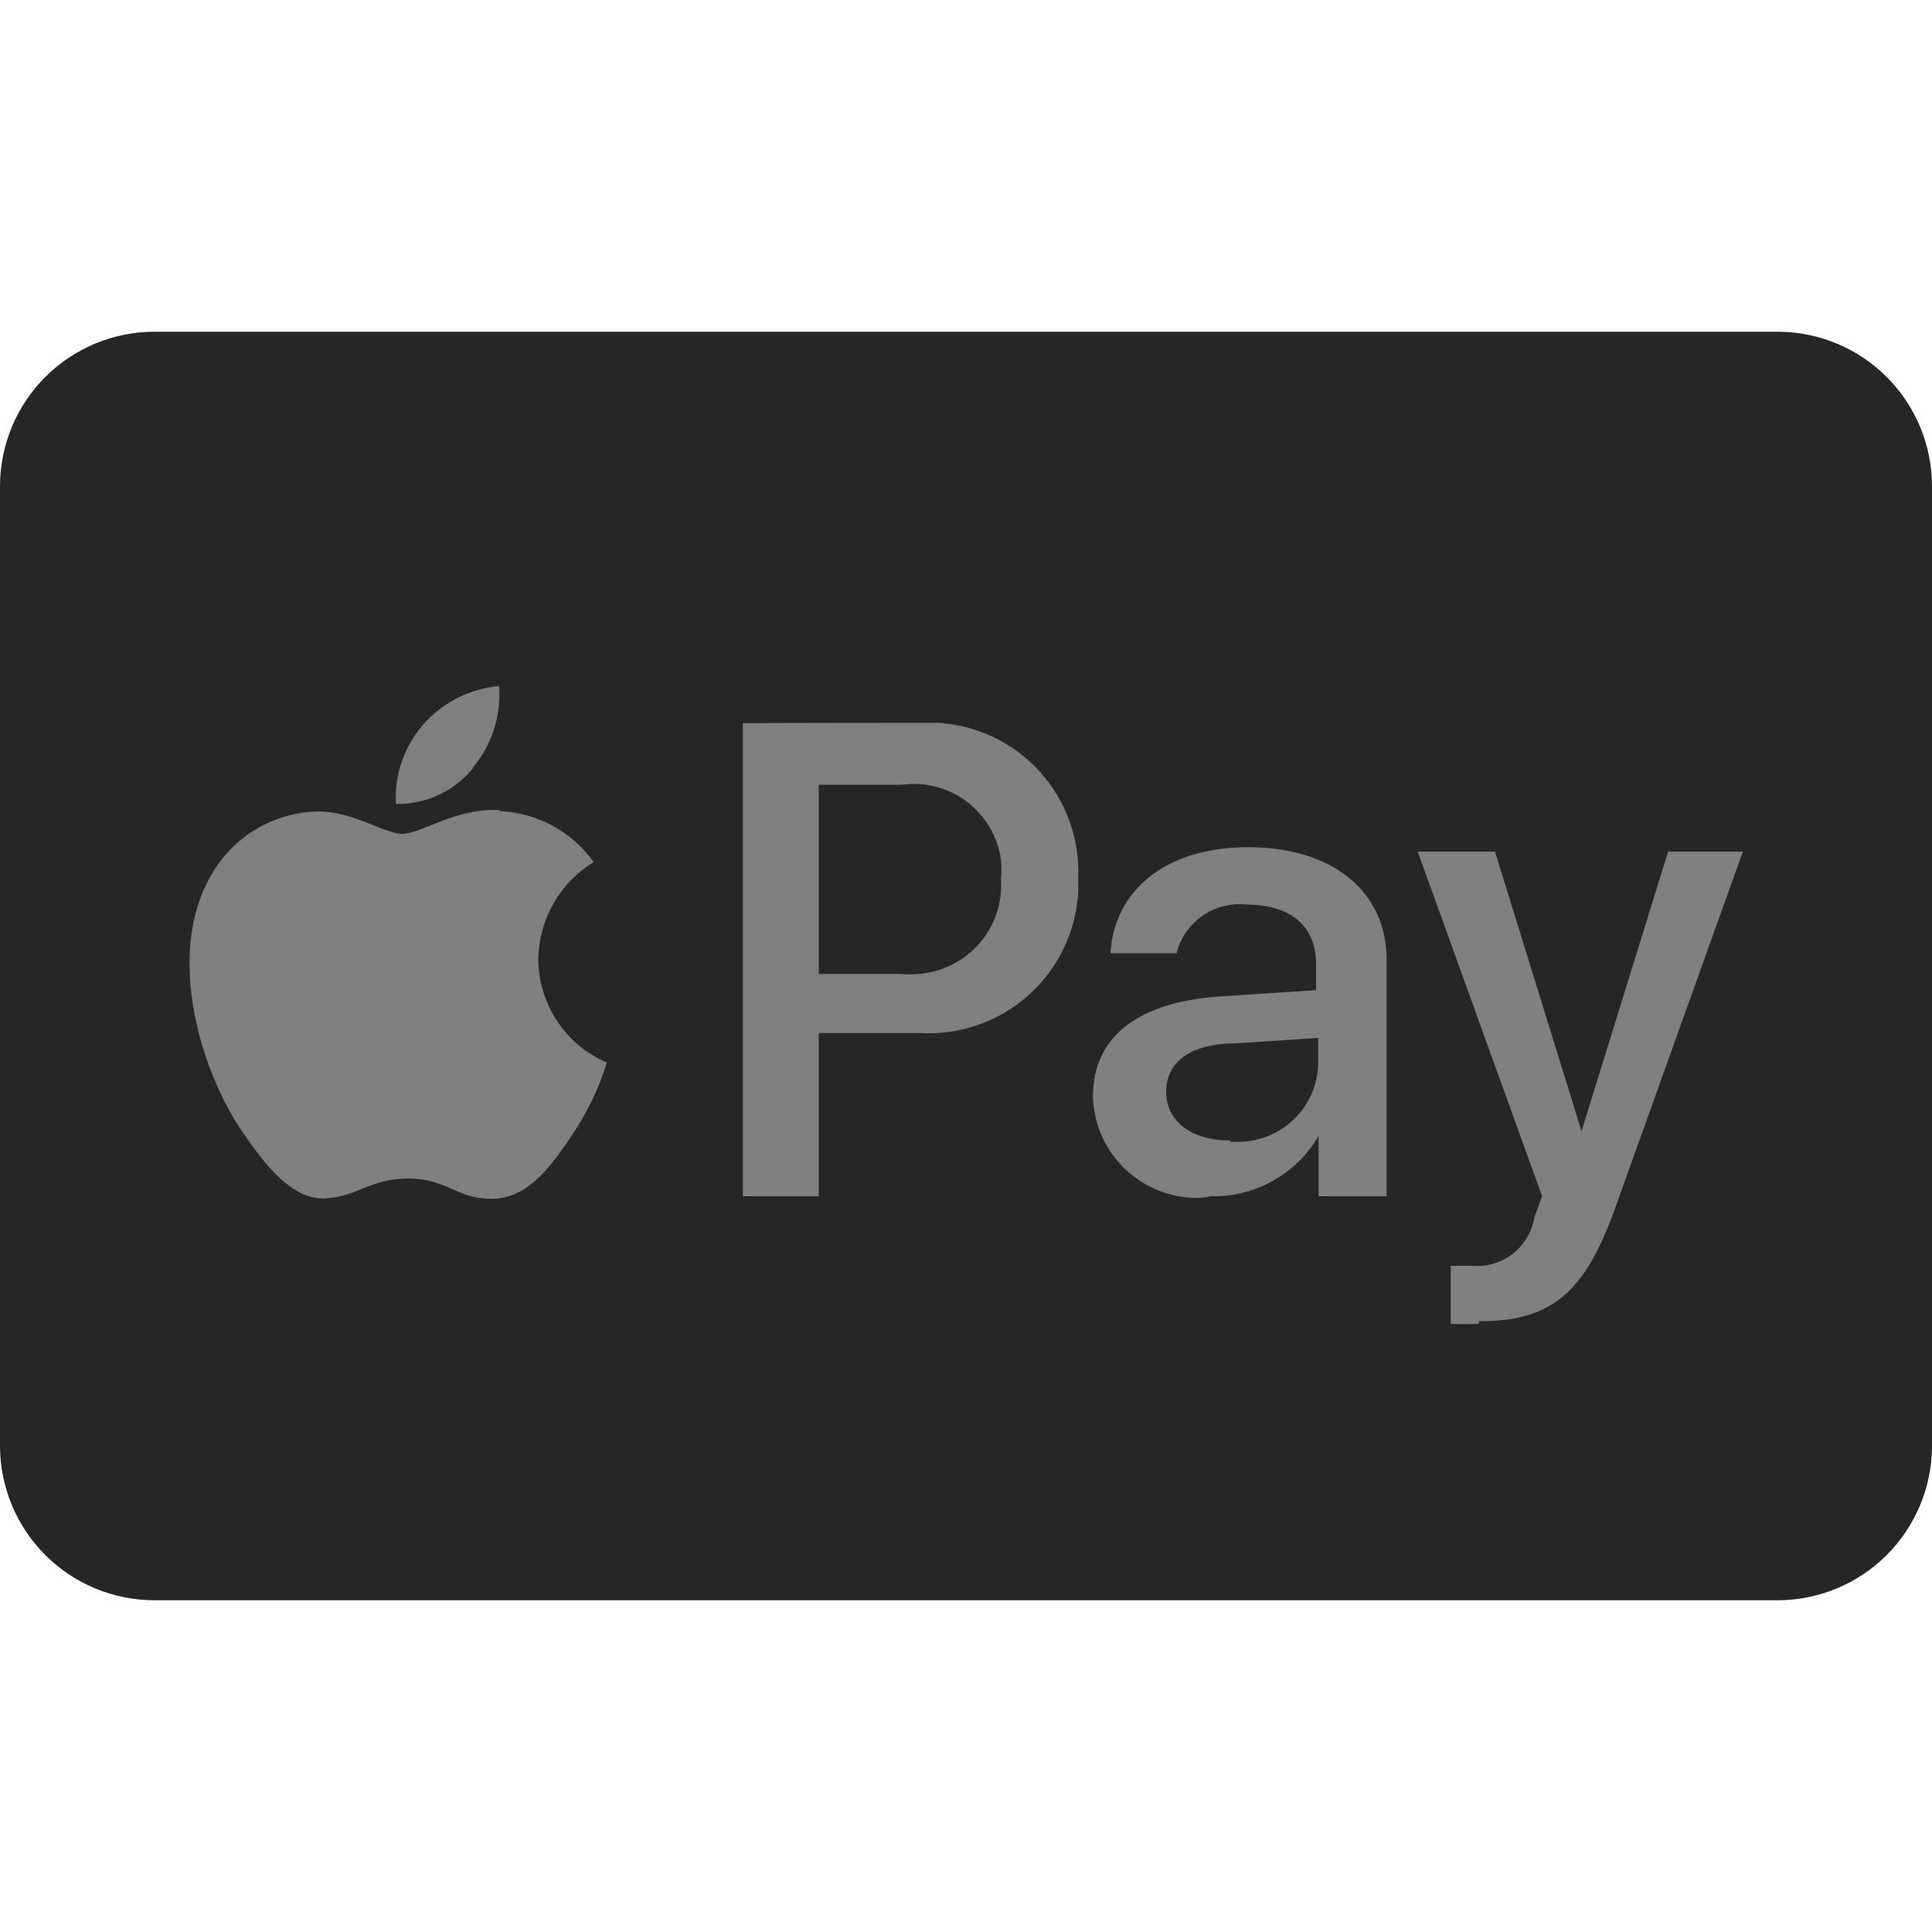 <svg width="100" height="100" viewBox="0 0 100 100" fill="none" xmlns="http://www.w3.org/2000/svg">
<path d="M100 25.11V74.89C99.984 77.001 99.134 79.021 97.636 80.508C96.137 81.995 94.111 82.83 92 82.83H8C5.889 82.83 3.863 81.995 2.364 80.508C0.866 79.021 0.016 77.001 0 74.89L0 25.11C0.016 22.999 0.866 20.979 2.364 19.492C3.863 18.005 5.889 17.17 8 17.17H92.1C94.194 17.196 96.194 18.042 97.671 19.527C99.148 21.011 99.984 23.016 100 25.11Z" fill="#262626"/>
<path d="M24.49 39.75C24.01 40.345 23.4 40.822 22.706 41.145C22.013 41.467 21.255 41.627 20.49 41.61C20.408 40.112 20.914 38.641 21.9 37.51C22.904 36.363 24.312 35.647 25.83 35.51C25.951 37.053 25.454 38.582 24.45 39.76L24.49 39.75ZM25.83 41.93C23.64 41.8 21.78 43.16 20.83 43.16C19.88 43.16 18.32 42 16.46 42C15.327 42.022 14.22 42.34 13.248 42.922C12.276 43.504 11.473 44.331 10.92 45.32C8.58 49.32 10.32 55.39 12.61 58.68C13.72 60.29 15.12 62.1 16.81 62.03C18.5 61.96 19.13 61 21.14 61C23.15 61 23.66 62.08 25.49 62.05C27.32 62.02 28.49 60.42 29.59 58.78C30.381 57.617 30.995 56.343 31.41 55C30.358 54.547 29.461 53.797 28.831 52.841C28.2 51.885 27.863 50.765 27.86 49.62C27.88 48.613 28.154 47.627 28.655 46.753C29.157 45.879 29.87 45.145 30.73 44.62C30.173 43.841 29.445 43.198 28.604 42.741C27.762 42.284 26.827 42.024 25.87 41.98L25.83 41.93ZM38.45 37.43V61.92H42.38V53.47H47.64C48.657 53.527 49.674 53.383 50.635 53.046C51.596 52.709 52.481 52.187 53.24 51.508C53.998 50.829 54.616 50.007 55.057 49.09C55.498 48.172 55.754 47.176 55.81 46.16C55.81 45.91 55.81 45.66 55.81 45.41C55.886 43.379 55.158 41.4 53.784 39.902C52.41 38.404 50.5 37.509 48.47 37.41H47.75L38.45 37.43ZM42.38 40.62H46.66C47.856 40.452 49.07 40.764 50.035 41.49C51.001 42.215 51.639 43.294 51.81 44.49C51.843 44.823 51.843 45.157 51.81 45.49C51.852 46.094 51.775 46.701 51.583 47.275C51.39 47.849 51.087 48.38 50.689 48.837C50.292 49.294 49.808 49.668 49.266 49.938C48.724 50.208 48.134 50.368 47.53 50.41C47.221 50.44 46.909 50.44 46.6 50.41H42.38V40.62ZM62.66 61.92C63.786 61.947 64.898 61.672 65.881 61.123C66.864 60.574 67.682 59.772 68.25 58.8V61.92H71.77V49.67C71.77 46.12 68.95 43.85 64.6 43.85C60.25 43.85 57.65 46.17 57.48 49.34H60.9C61.096 48.557 61.568 47.87 62.229 47.407C62.891 46.944 63.697 46.736 64.5 46.82C66.81 46.82 68.12 47.93 68.12 49.92V51.25L63.36 51.56C58.96 51.81 56.57 53.62 56.57 56.76C56.59 57.47 56.749 58.169 57.039 58.816C57.329 59.464 57.745 60.048 58.261 60.535C58.778 61.022 59.386 61.402 60.05 61.654C60.714 61.905 61.421 62.023 62.13 62C62.308 61.984 62.485 61.957 62.66 61.92ZM63.66 59.03C61.66 59.03 60.36 58.03 60.36 56.51C60.36 54.99 61.6 54 64 54L68.23 53.72V55.1C68.194 56.186 67.732 57.214 66.944 57.962C66.156 58.71 65.106 59.119 64.02 59.1H63.7L63.66 59.03ZM76.54 68.39C80.24 68.39 81.98 66.98 83.54 62.7L90.21 44.08H86.34L81.86 58.55L77.38 44.08H73.38L79.82 61.92L79.42 63C79.302 63.746 78.906 64.419 78.313 64.886C77.72 65.353 76.973 65.58 76.22 65.52H75.09V68.52C75.576 68.545 76.064 68.545 76.55 68.52L76.54 68.39Z" fill="#808080"/>
</svg>

